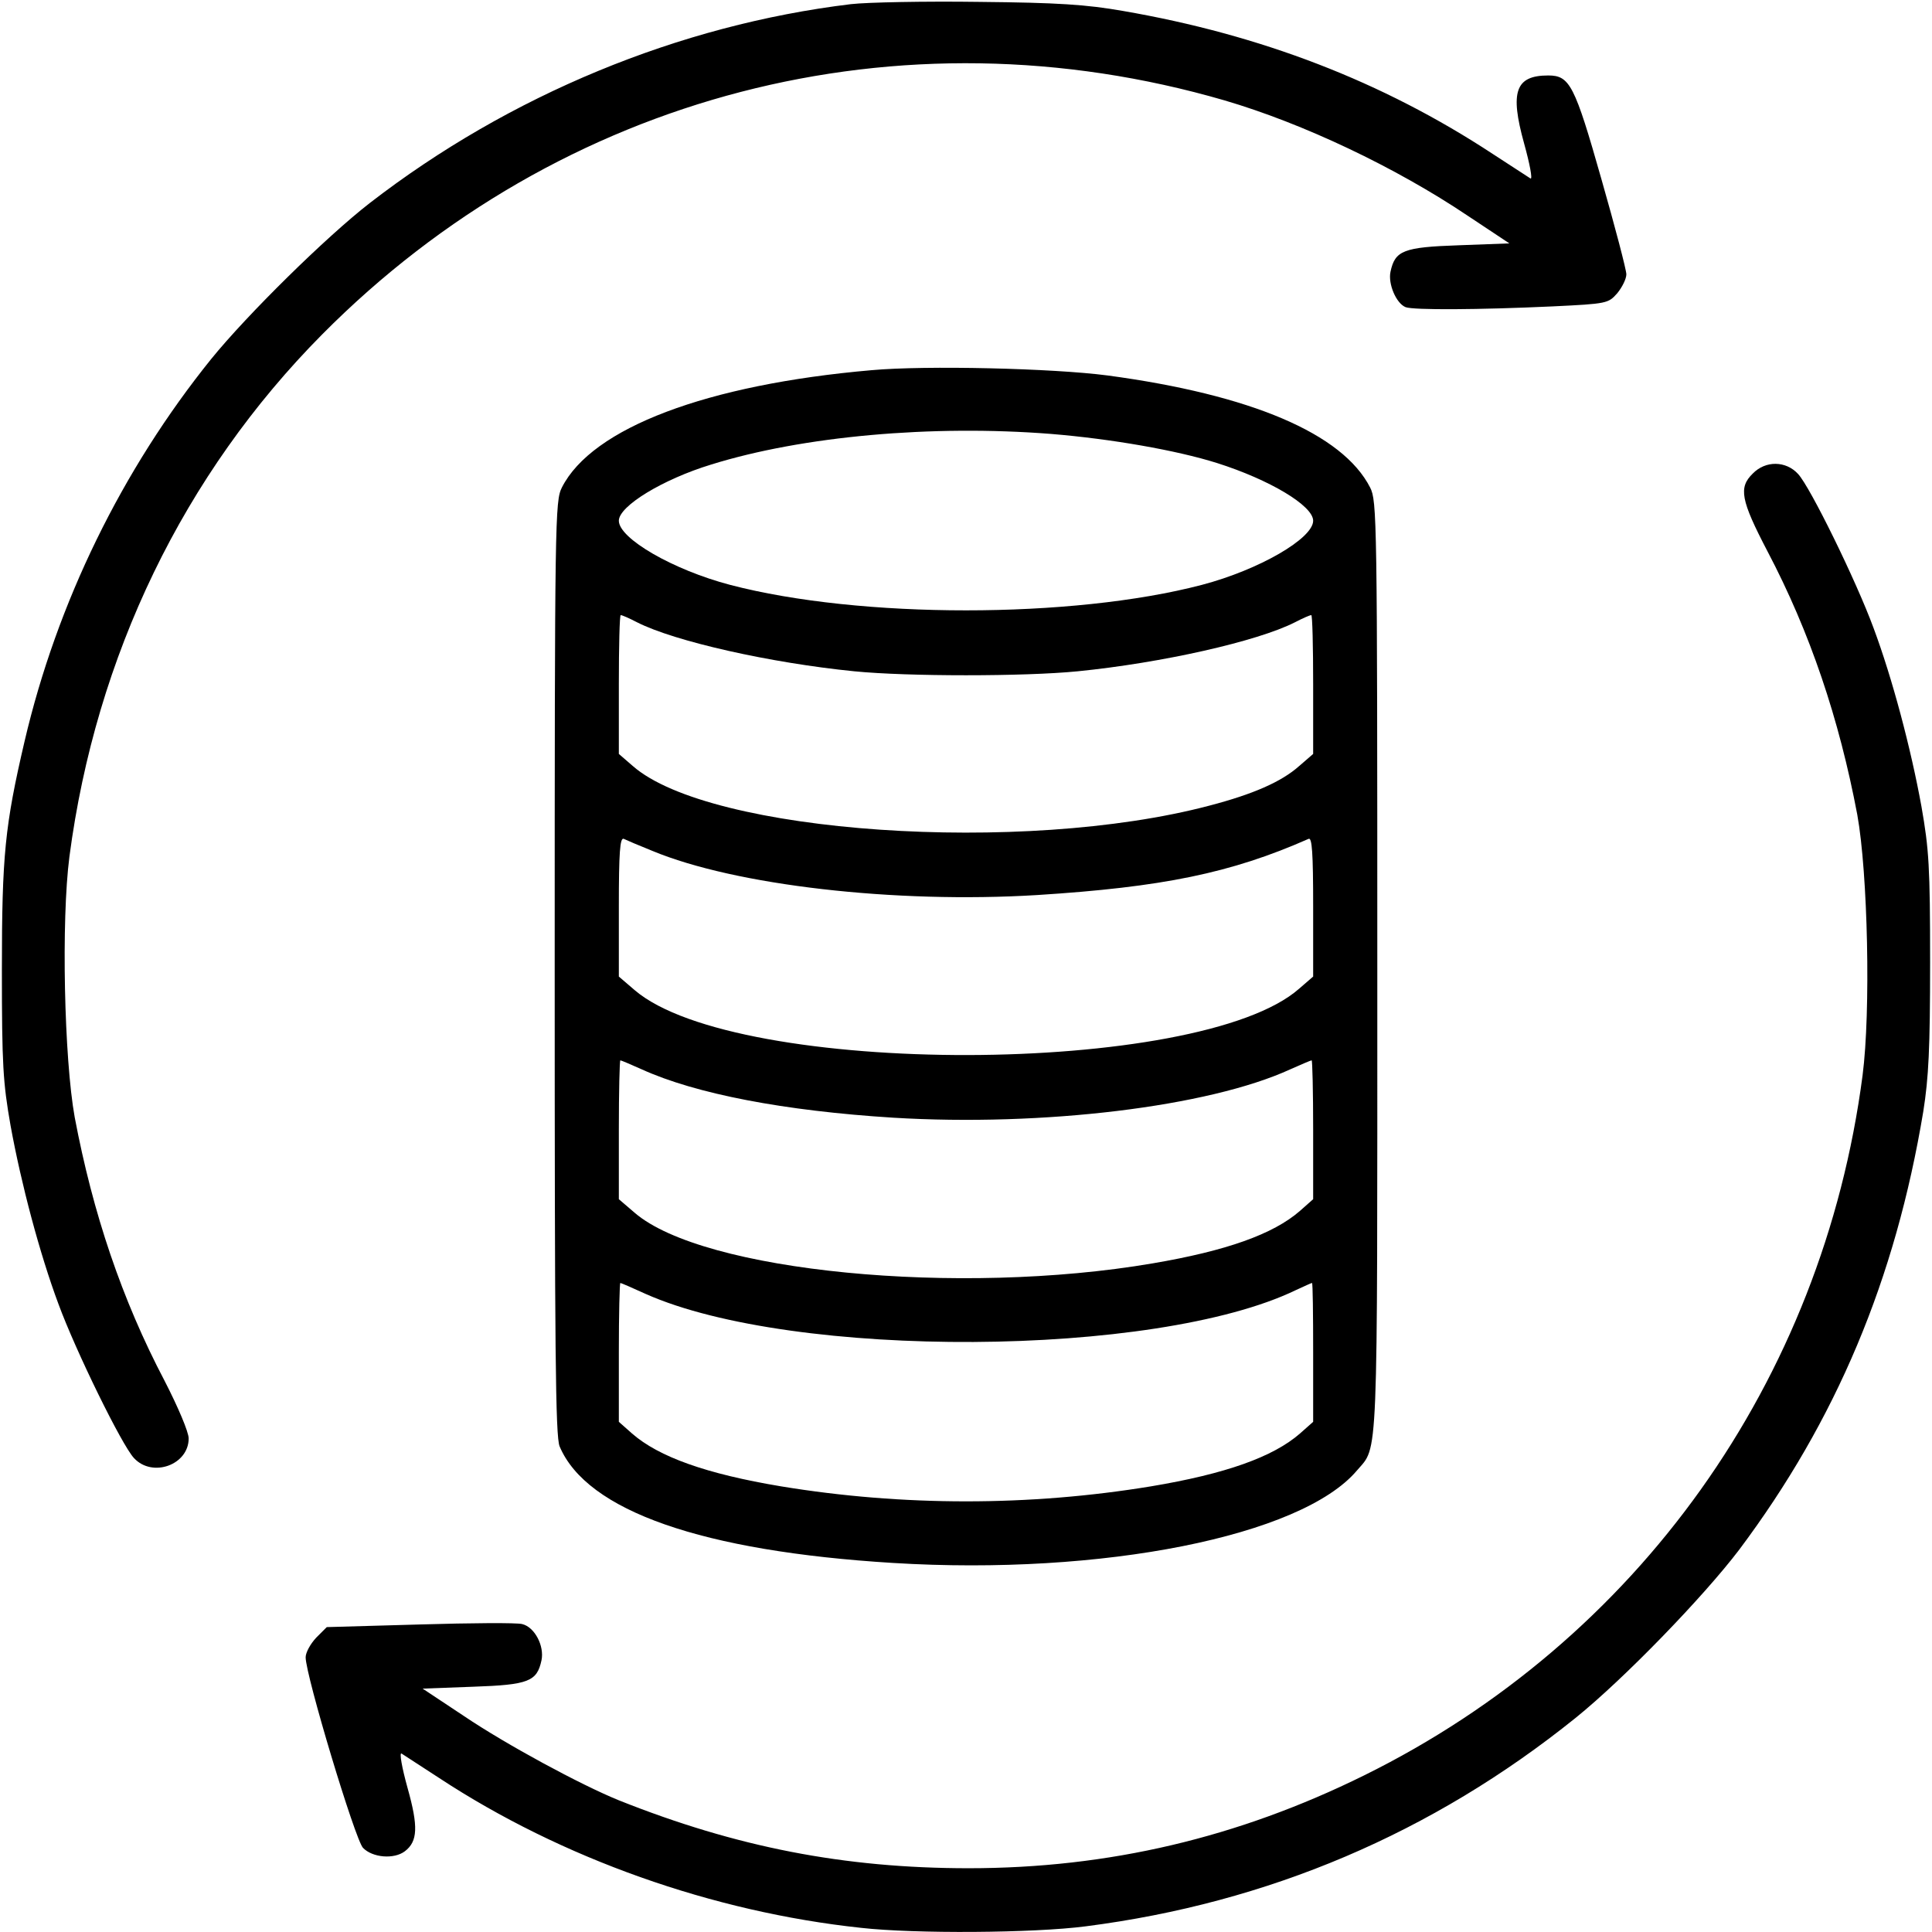 <?xml version="1.0" standalone="no"?>
<!DOCTYPE svg PUBLIC "-//W3C//DTD SVG 20010904//EN"
 "http://www.w3.org/TR/2001/REC-SVG-20010904/DTD/svg10.dtd">
<svg version="1.0" xmlns="http://www.w3.org/2000/svg"
 width="512pt" height="512pt" viewBox="0 0 512 512"
 preserveAspectRatio="xMidYMid meet">
<g transform="translate(0,512) scale(0.1,-0.1)"
fill="#000000" stroke="none">
<path d="M2255 5109 c-455 -55 -905 -241 -1275 -527 -116 -90 -325 -296 -420
-413 -237 -294 -409 -646 -495 -1014 -52 -223 -60 -302 -60 -605 0 -253 3
-299 23 -413 28 -154 77 -339 127 -473 46 -125 168 -374 200 -408 49 -53 145
-18 145 52 0 17 -28 83 -64 153 -113 215 -190 444 -238 698 -28 155 -36 521
-14 691 70 532 303 1014 670 1384 632 637 1531 870 2391 620 208 -61 453 -177
645 -306 l110 -73 -134 -5 c-147 -5 -169 -14 -181 -70 -7 -32 15 -84 40 -94
21 -8 194 -7 389 2 146 7 148 8 172 35 13 16 24 38 24 50 0 12 -30 126 -66
252 -71 250 -84 275 -141 275 -87 0 -102 -43 -64 -180 15 -54 23 -96 17 -93
-6 4 -51 33 -100 65 -292 192 -615 316 -980 379 -97 17 -173 22 -381 24 -143
2 -296 -1 -340 -6z"/>
<path d="M2310 4139 c-437 -38 -741 -153 -821 -311 -18 -36 -19 -79 -19 -1273
0 -1014 2 -1241 13 -1268 72 -171 378 -278 884 -309 554 -34 1082 71 1229 245
57 67 54 -4 54 1332 0 1198 -1 1237 -19 1273 -73 143 -316 246 -696 297 -145
19 -481 27 -625 14z m476 -169 c158 -13 331 -43 439 -77 139 -44 255 -113 255
-153 0 -47 -143 -130 -295 -170 -344 -90 -906 -90 -1250 0 -152 40 -295 123
-295 170 0 39 117 110 245 149 241 75 584 106 901 81z m-1098 -499 c100 -51
355 -108 576 -130 141 -14 451 -14 592 0 221 22 476 79 576 130 21 11 40 19
43 19 3 0 5 -83 5 -184 l0 -184 -37 -32 c-47 -42 -123 -75 -238 -105 -495
-131 -1324 -74 -1528 105 l-37 32 0 184 c0 101 2 184 5 184 3 0 22 -8 43 -19z
m41 -606 c219 -91 642 -140 1019 -117 332 21 514 58 720 149 9 4 12 -36 12
-180 l0 -185 -37 -32 c-264 -233 -1491 -235 -1761 -4 l-42 36 0 185 c0 144 3
184 13 180 6 -3 41 -18 76 -32z m-28 -579 c143 -65 378 -110 666 -128 396 -24
836 29 1052 128 29 13 55 24 57 24 2 0 4 -83 4 -184 l0 -184 -35 -31 c-71 -62
-196 -106 -390 -139 -515 -88 -1192 -22 -1373 134 l-42 36 0 184 c0 101 2 184
4 184 2 0 28 -11 57 -24z m10 -595 c391 -174 1352 -169 1723 10 22 10 41 19
43 19 2 0 3 -83 3 -184 l0 -184 -35 -31 c-71 -62 -197 -107 -395 -140 -322
-53 -658 -53 -980 0 -198 33 -324 78 -395 140 l-35 31 0 184 c0 101 2 184 4
184 2 0 32 -13 67 -29z"/>
<path d="M4645 3865 c-38 -37 -32 -70 39 -206 113 -215 190 -444 238 -698 28
-155 36 -521 14 -691 -106 -810 -596 -1497 -1321 -1855 -334 -165 -677 -246
-1048 -246 -330 0 -616 56 -927 180 -101 41 -299 148 -410 223 l-110 73 134 5
c147 5 169 14 181 70 8 38 -18 88 -51 96 -14 4 -136 3 -271 -1 l-247 -7 -28
-28 c-15 -16 -28 -39 -28 -52 0 -48 131 -483 152 -505 25 -26 82 -31 111 -9
34 26 36 65 7 168 -15 54 -22 94 -16 91 6 -4 51 -33 100 -65 324 -213 725
-355 1118 -397 142 -16 457 -14 595 4 484 62 919 247 1298 552 129 104 339
321 434 446 257 343 414 716 488 1162 14 89 18 165 18 395 0 253 -3 299 -23
413 -28 154 -77 339 -127 473 -46 125 -168 374 -200 408 -32 35 -86 36 -120 1z"/>
</g>
</svg>
